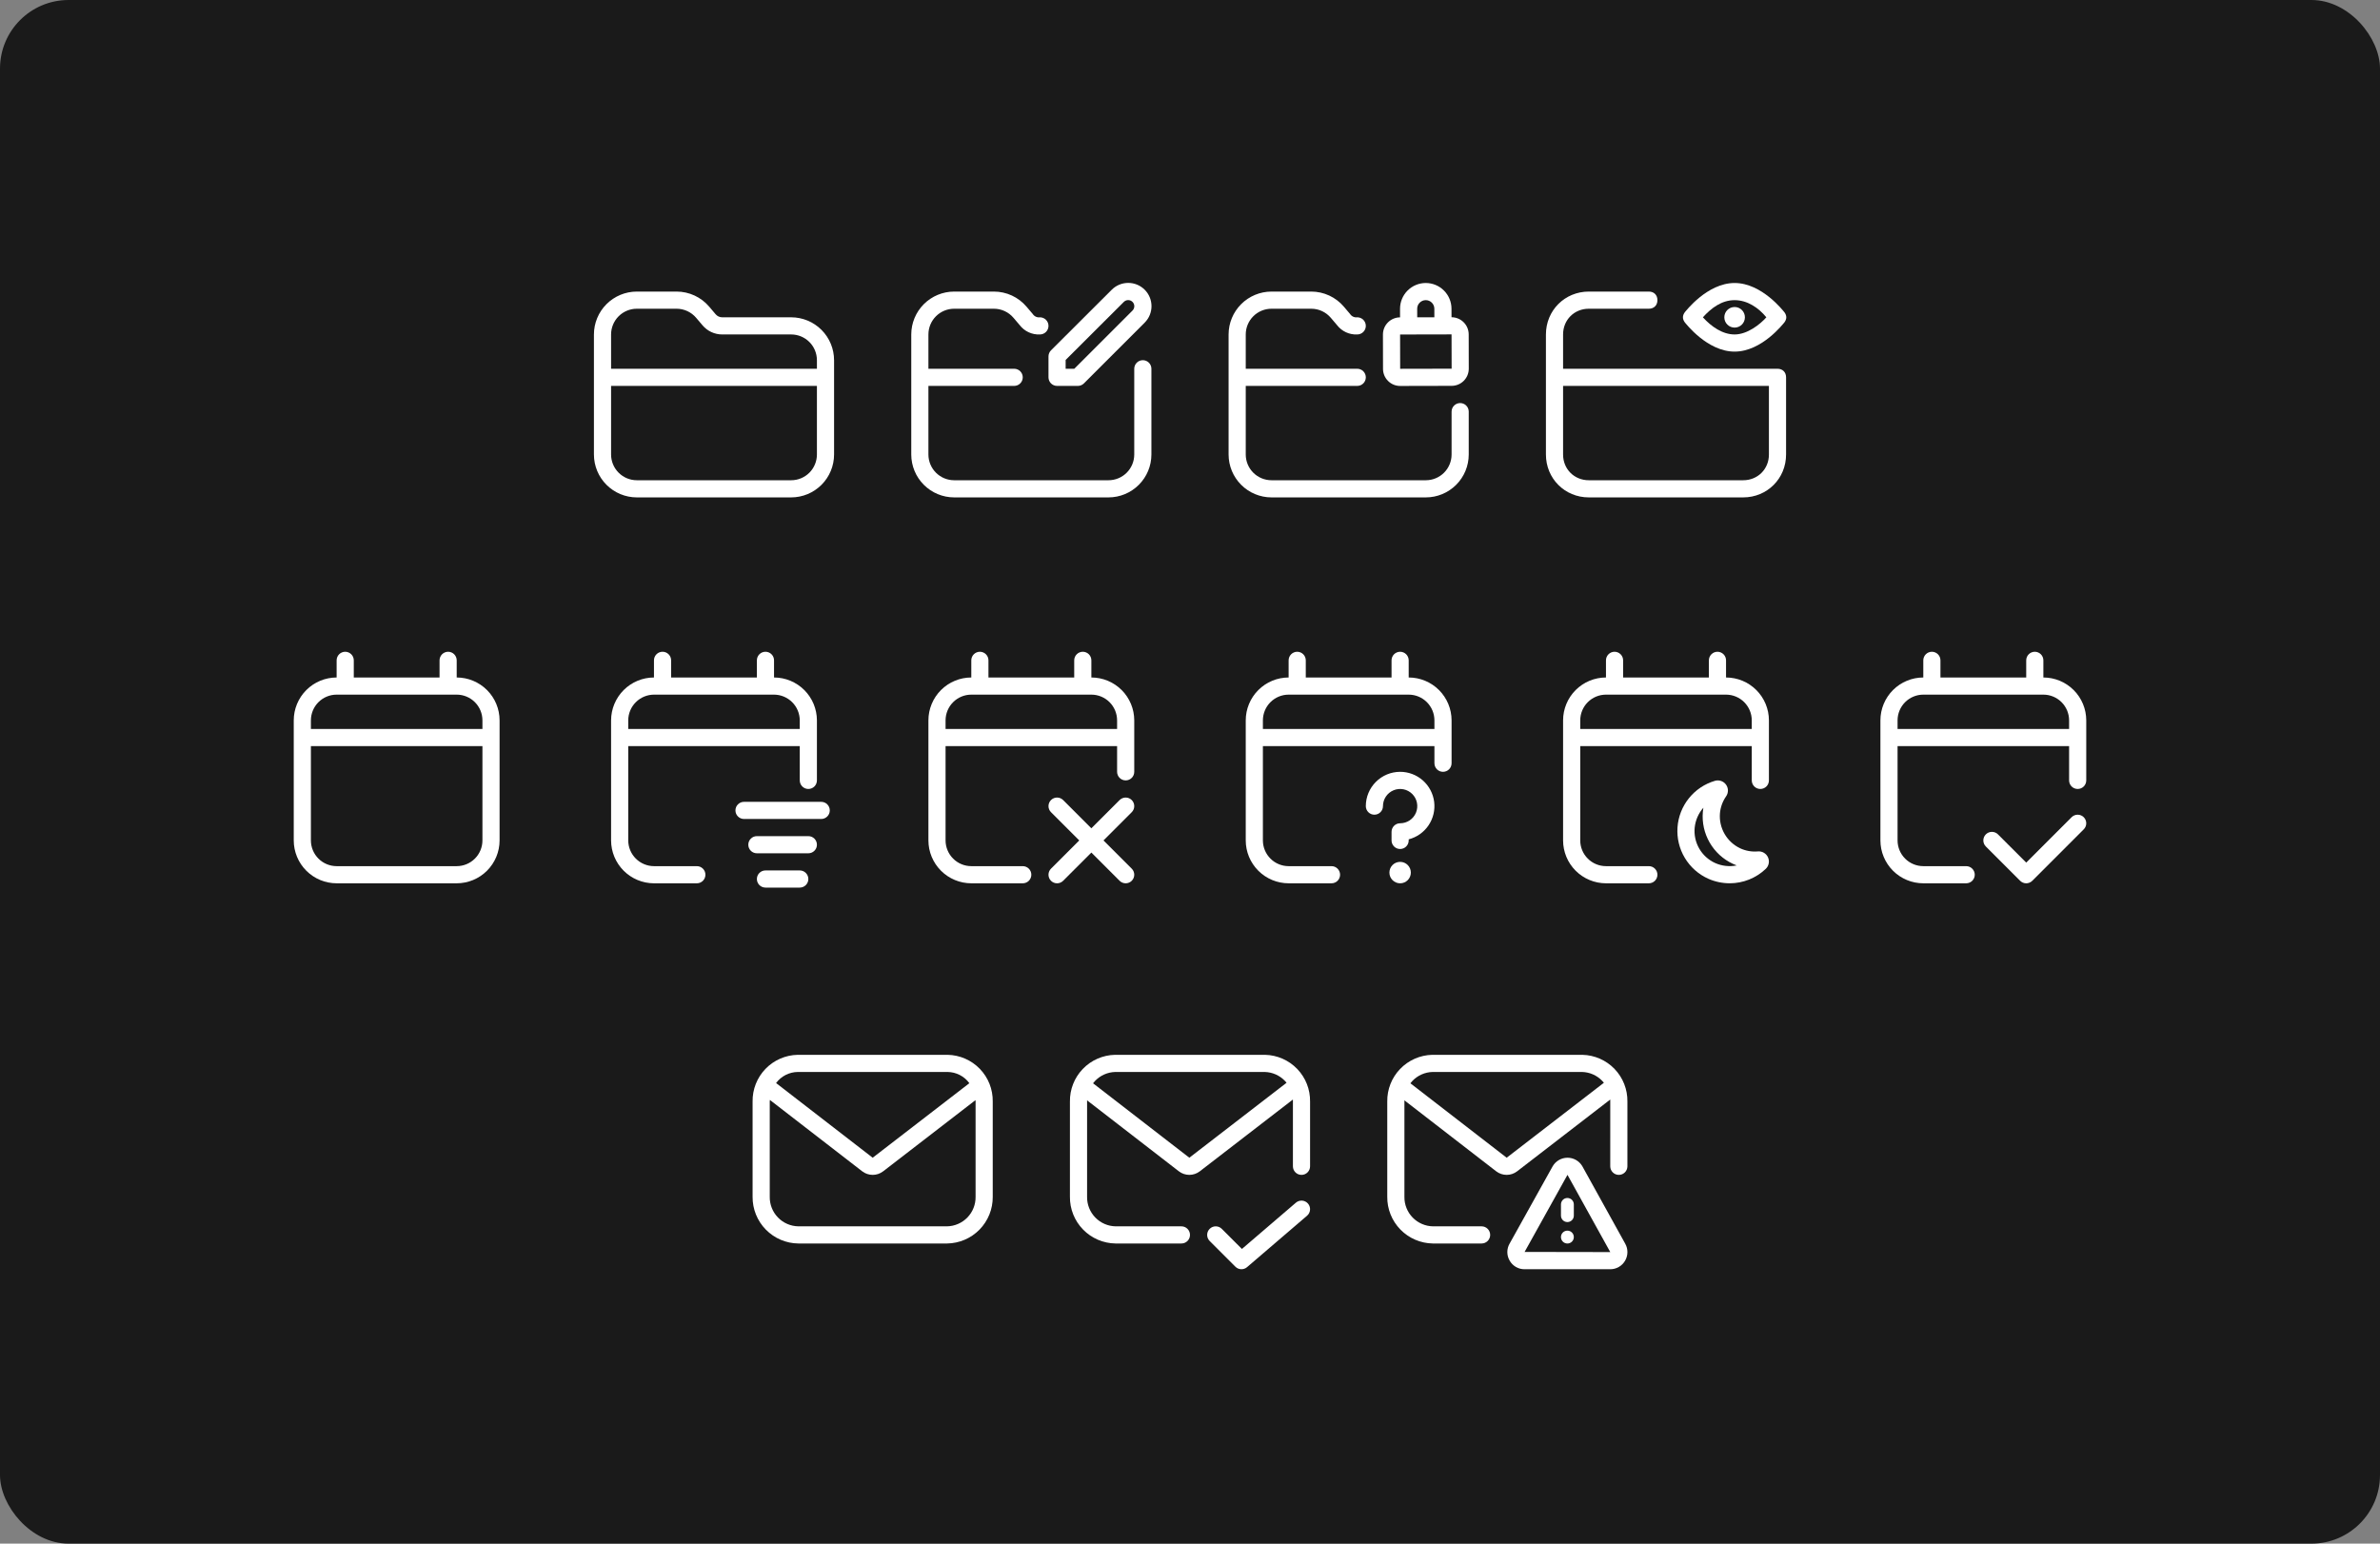 <svg width="555" height="360" viewBox="0 0 555 360" fill="none" xmlns="http://www.w3.org/2000/svg">
<rect x="0" y="0" width="555" height="360" fill="#808080" stroke="none"/>
<rect width="555" height="360" rx="16" fill="#1A1A1A"/>
<path d="M184.5 74H168.411C168.122 74 167.837 73.938 167.574 73.816C167.312 73.695 167.079 73.519 166.891 73.299L165.395 71.537C164.457 70.427 163.288 69.536 161.97 68.925C160.652 68.314 159.216 67.999 157.763 68H148.5C145.849 68.003 143.307 69.058 141.432 70.932C139.558 72.807 138.503 75.349 138.5 78V106C138.503 108.651 139.558 111.193 141.432 113.068C143.307 114.942 145.849 115.997 148.5 116H184.5C187.151 115.997 189.693 114.942 191.568 113.068C193.442 111.193 194.497 108.651 194.5 106V84C194.497 81.349 193.442 78.807 191.568 76.932C189.693 75.058 187.151 74.003 184.5 74ZM148.5 72H157.763C158.635 71.999 159.496 72.188 160.287 72.555C161.078 72.922 161.78 73.457 162.343 74.123L163.847 75.895C164.41 76.555 165.11 77.085 165.898 77.449C166.686 77.812 167.544 78.001 168.411 78H184.5C186.091 78.002 187.616 78.635 188.741 79.759C189.866 80.884 190.498 82.409 190.5 84V86H142.5V78C142.502 76.409 143.134 74.884 144.259 73.759C145.384 72.635 146.909 72.002 148.5 72ZM184.5 112H148.5C146.909 111.998 145.384 111.366 144.259 110.241C143.134 109.116 142.502 107.591 142.5 106V90H190.5V106C190.498 107.591 189.866 109.116 188.741 110.241C187.616 111.366 186.091 111.998 184.5 112Z" fill="white"/>
<path d="M244.5 88C244.5 88.53 244.711 89.039 245.086 89.414C245.461 89.789 245.97 90 246.5 90H251.348C251.611 90 251.871 89.948 252.113 89.848C252.356 89.747 252.576 89.6 252.762 89.414L266.933 75.244C267.951 74.226 268.523 72.845 268.523 71.406C268.523 69.966 267.952 68.585 266.933 67.567C265.915 66.549 264.535 65.977 263.095 65.977C261.655 65.977 260.274 66.548 259.256 67.566L245.087 81.704C244.901 81.89 244.753 82.11 244.653 82.353C244.552 82.596 244.5 82.857 244.5 83.12V88ZM248.5 83.95L262.083 70.396C262.352 70.132 262.714 69.984 263.091 69.986C263.468 69.987 263.829 70.138 264.095 70.404C264.362 70.671 264.512 71.032 264.513 71.409C264.515 71.785 264.367 72.148 264.103 72.416L250.52 86H248.5V83.95Z" fill="white"/>
<path d="M266.5 84C265.97 84 265.461 84.211 265.086 84.586C264.711 84.961 264.5 85.469 264.5 86V106C264.498 107.591 263.866 109.116 262.741 110.241C261.616 111.365 260.091 111.998 258.5 112H222.5C220.909 111.998 219.384 111.365 218.259 110.241C217.134 109.116 216.502 107.591 216.5 106V90H236.5C237.03 90 237.539 89.789 237.914 89.414C238.289 89.039 238.5 88.53 238.5 88C238.5 87.469 238.289 86.961 237.914 86.586C237.539 86.211 237.03 86 236.5 86H216.5V78C216.502 76.409 217.134 74.884 218.259 73.759C219.384 72.634 220.909 72.002 222.5 72H231.763C232.635 71.999 233.496 72.188 234.288 72.555C235.079 72.922 235.78 73.457 236.343 74.124L237.78 75.814C238.331 76.533 239.049 77.108 239.871 77.488C240.693 77.869 241.595 78.044 242.5 78C243.03 78 243.539 77.789 243.914 77.414C244.289 77.039 244.5 76.53 244.5 76C244.5 75.469 244.289 74.961 243.914 74.586C243.539 74.211 243.03 74 242.5 74C242.175 74.043 241.845 73.993 241.548 73.855C241.251 73.716 240.999 73.496 240.823 73.22L239.395 71.54C238.457 70.43 237.288 69.538 235.97 68.926C234.652 68.315 233.216 67.999 231.763 68H222.5C219.849 68.003 217.307 69.058 215.432 70.932C213.558 72.807 212.503 75.349 212.5 78V106C212.503 108.651 213.558 111.193 215.433 113.067C217.307 114.942 219.849 115.997 222.5 116H258.5C261.151 115.997 263.693 114.942 265.567 113.067C267.442 111.193 268.497 108.651 268.5 106V86C268.5 85.469 268.289 84.961 267.914 84.586C267.539 84.211 267.03 84 266.5 84Z" fill="white"/>
<path d="M323.686 88.846C324.056 89.216 324.497 89.51 324.981 89.71C325.466 89.91 325.985 90.012 326.509 90.011H326.516L338.516 89.985C339.041 89.984 339.561 89.88 340.046 89.678C340.531 89.476 340.971 89.18 341.342 88.808C341.713 88.436 342.006 87.994 342.207 87.509C342.407 87.023 342.509 86.503 342.508 85.977L342.491 77.977C342.487 76.919 342.064 75.904 341.315 75.157C340.565 74.409 339.55 73.988 338.491 73.986H338.484L338.48 71.986C338.474 70.397 337.84 68.876 336.715 67.754C335.59 66.631 334.067 66.001 332.478 65.999H332.466C330.875 66.004 329.352 66.641 328.23 67.768C327.107 68.895 326.478 70.422 326.48 72.013L326.484 74.013C325.424 74.015 324.407 74.439 323.659 75.19C322.911 75.942 322.491 76.96 322.493 78.02L322.51 86.02C322.509 86.546 322.613 87.066 322.815 87.551C323.017 88.036 323.313 88.476 323.686 88.846ZM338.491 77.986L338.511 85.986H338.508L326.508 86.011L326.491 78.011L338.491 77.986ZM330.479 72.002C330.478 71.472 330.688 70.963 331.062 70.587C331.436 70.212 331.944 70 332.474 69.998H332.477C333.007 69.998 333.515 70.209 333.89 70.583C334.265 70.957 334.477 71.464 334.479 71.994L334.484 73.994L330.483 74.002L330.479 72.002Z" fill="white"/>
<path d="M340.5 94C339.97 94 339.461 94.21 339.086 94.586C338.711 94.961 338.5 95.469 338.5 96V106C338.498 107.591 337.866 109.116 336.741 110.241C335.616 111.365 334.091 111.998 332.5 112H296.5C294.909 111.998 293.384 111.365 292.259 110.241C291.134 109.116 290.502 107.591 290.5 106V90H316.5C317.03 90 317.539 89.789 317.914 89.414C318.289 89.039 318.5 88.53 318.5 88C318.5 87.469 318.289 86.961 317.914 86.586C317.539 86.21 317.03 86 316.5 86H290.5V78C290.502 76.409 291.134 74.884 292.259 73.759C293.384 72.634 294.909 72.002 296.5 72H305.763C306.635 71.999 307.496 72.188 308.287 72.555C309.078 72.922 309.779 73.457 310.342 74.124L311.78 75.815C312.332 76.534 313.049 77.108 313.871 77.488C314.693 77.869 315.595 78.044 316.5 78C317.03 78 317.539 77.789 317.914 77.414C318.289 77.039 318.5 76.53 318.5 76C318.5 75.469 318.289 74.961 317.914 74.586C317.539 74.21 317.03 74 316.5 74C316.175 74.043 315.845 73.992 315.548 73.854C315.251 73.716 315 73.496 314.823 73.22L313.395 71.54C312.457 70.43 311.288 69.538 309.97 68.926C308.652 68.315 307.216 67.999 305.763 68H296.5C293.849 68.003 291.307 69.058 289.432 70.932C287.558 72.807 286.503 75.349 286.5 78V106C286.503 108.651 287.558 111.193 289.432 113.067C291.307 114.942 293.849 115.997 296.5 116H332.5C335.151 115.997 337.693 114.942 339.568 113.067C341.442 111.193 342.497 108.651 342.5 106V96C342.5 95.469 342.289 94.961 341.914 94.586C341.539 94.21 341.03 94 340.5 94Z" fill="white"/>
<path d="M404.5 82C410.9 82 415.9 75.4 416.1 75.2C416.7 74.4 416.7 73.6 416.1 72.8C415.9 72.6 410.9 66 404.5 66C398.1 66 393.1 72.6 392.9 72.8C392.3 73.6 392.3 74.4 392.9 75.2C393.1 75.4 398.1 82 404.5 82ZM404.5 70C407.5 70 410.1 71.8 411.9 74C410.5 75.6 407.5 78 404.5 78C401.7 78 399.1 76.2 397.1 74C399.1 71.8 401.5 70 404.5 70Z" fill="white"/>
<path d="M404.5 76.4C405.825 76.4 406.9 75.326 406.9 74C406.9 72.674 405.825 71.6 404.5 71.6C403.175 71.6 402.1 72.674 402.1 74C402.1 75.326 403.175 76.4 404.5 76.4Z" fill="white"/>
<path d="M414.5 86H364.5V78C364.5 74.6 367.1 72 370.5 72H384.5C385.7 72 386.5 71.2 386.5 70C386.5 68.8 385.7 68 384.5 68H370.5C364.9 68 360.5 72.4 360.5 78V106C360.5 111.6 364.9 116 370.5 116H406.5C412.1 116 416.5 111.6 416.5 106V88C416.5 86.8 415.7 86 414.5 86ZM406.5 112H370.5C367.1 112 364.5 109.4 364.5 106V90H412.5V106C412.5 109.4 409.9 112 406.5 112Z" fill="white"/>
<path d="M106.5 157.999V154.001C106.5 153.471 106.289 152.962 105.914 152.587C105.539 152.212 105.031 152.001 104.5 152.001C103.97 152.001 103.461 152.212 103.086 152.587C102.711 152.962 102.5 153.471 102.5 154.001V157.999H82.5V154.001C82.5 153.471 82.289 152.962 81.914 152.587C81.539 152.212 81.031 152.001 80.5 152.001C79.97 152.001 79.461 152.212 79.086 152.587C78.711 152.962 78.5 153.471 78.5 154.001V157.999C75.849 158.002 73.307 159.057 71.433 160.931C69.558 162.806 68.503 165.348 68.5 167.999V195.999C68.503 198.65 69.558 201.192 71.433 203.067C73.307 204.941 75.849 205.996 78.5 205.999H106.5C109.151 205.996 111.693 204.941 113.568 203.067C115.442 201.192 116.497 198.65 116.5 195.999V167.999C116.497 165.348 115.442 162.806 113.568 160.931C111.693 159.057 109.151 158.002 106.5 157.999ZM78.5 161.999H106.5C108.091 162.001 109.616 162.633 110.741 163.758C111.866 164.883 112.498 166.408 112.5 167.999V170.001H72.5V167.999C72.502 166.408 73.135 164.883 74.259 163.758C75.384 162.633 76.909 162.001 78.5 161.999ZM106.5 201.999H78.5C76.909 201.997 75.384 201.365 74.259 200.24C73.135 199.115 72.502 197.59 72.5 195.999V174.001H112.5V195.999C112.498 197.59 111.866 199.115 110.741 200.24C109.616 201.365 108.091 201.997 106.5 201.999Z" fill="white"/>
<path d="M171.5 189C171.5 187.895 172.395 187 173.5 187H191.5C192.605 187 193.5 187.895 193.5 189C193.5 190.105 192.605 191 191.5 191H173.5C172.395 191 171.5 190.105 171.5 189Z" fill="white"/>
<path d="M174.5 197C174.5 198.105 175.395 199 176.5 199H188.5C189.605 199 190.5 198.105 190.5 197C190.5 195.895 189.605 195 188.5 195H176.5C175.395 195 174.5 195.895 174.5 197Z" fill="white"/>
<path d="M176.5 205C176.5 203.895 177.395 203 178.5 203H186.5C187.605 203 188.5 203.895 188.5 205C188.5 206.105 187.605 207 186.5 207H178.5C177.395 207 176.5 206.105 176.5 205Z" fill="white"/>
<path d="M156.5 154C156.5 152.895 155.605 152 154.5 152C153.395 152 152.5 152.895 152.5 154V158L152.494 158C149.846 158.008 147.308 159.063 145.436 160.936C143.563 162.808 142.508 165.346 142.5 167.994L142.5 168V196L142.5 196.006C142.508 198.654 143.563 201.192 145.436 203.064C147.308 204.937 149.846 205.992 152.494 206L152.5 206H162.5C163.605 206 164.5 205.105 164.5 204C164.5 202.895 163.605 202 162.5 202H152.504C150.913 201.995 149.389 201.36 148.264 200.236C147.14 199.111 146.505 197.587 146.5 195.997V174.002H186.5V182C186.5 183.105 187.395 184 188.5 184C189.605 184 190.5 183.105 190.5 182L190.5 168L190.5 167.994C190.492 165.346 189.437 162.808 187.564 160.936C185.692 159.063 183.154 158.008 180.506 158H180.5V154C180.5 152.895 179.605 152 178.5 152C177.395 152 176.5 152.895 176.5 154V158L156.5 158V154ZM152.503 162H180.497C182.087 162.005 183.611 162.64 184.736 163.764C185.86 164.889 186.495 166.413 186.5 168.004V170.002H146.5V168.003C146.505 166.413 147.14 164.889 148.264 163.764C149.389 162.64 150.913 162.005 152.503 162Z" fill="white"/>
<path d="M263.914 186.585C263.729 186.4 263.508 186.252 263.266 186.152C263.023 186.051 262.763 186 262.5 186C262.238 186 261.978 186.051 261.735 186.152C261.492 186.252 261.272 186.4 261.086 186.585L254.5 193.171L247.914 186.585C247.539 186.21 247.031 186 246.5 186C245.97 186 245.461 186.21 245.086 186.585C244.711 186.96 244.5 187.469 244.5 188C244.5 188.53 244.711 189.039 245.086 189.414L251.672 196L245.086 202.586C244.9 202.771 244.753 202.992 244.653 203.234C244.552 203.477 244.5 203.737 244.5 204C244.5 204.262 244.552 204.522 244.653 204.765C244.753 205.008 244.9 205.228 245.086 205.414C245.272 205.599 245.492 205.747 245.735 205.847C245.978 205.948 246.238 205.999 246.5 205.999C246.763 205.999 247.023 205.948 247.266 205.847C247.508 205.747 247.729 205.599 247.914 205.414L254.5 198.828L261.086 205.414C261.461 205.789 261.97 205.999 262.5 205.999C263.031 205.999 263.539 205.789 263.914 205.414C264.289 205.039 264.5 204.53 264.5 204C264.5 203.469 264.289 202.961 263.914 202.586L257.328 196L263.914 189.414C264.1 189.228 264.248 189.007 264.348 188.765C264.449 188.522 264.5 188.262 264.5 188C264.5 187.737 264.449 187.477 264.348 187.234C264.248 186.992 264.1 186.771 263.914 186.585Z" fill="white"/>
<path d="M254.5 158V154.001C254.5 153.471 254.29 152.962 253.915 152.587C253.54 152.212 253.031 152.001 252.5 152.001C251.97 152.001 251.461 152.212 251.086 152.587C250.711 152.962 250.5 153.471 250.5 154.001V157.999H230.5V154.001C230.5 153.471 230.29 152.962 229.915 152.587C229.54 152.212 229.031 152.001 228.5 152.001C227.97 152.001 227.461 152.212 227.086 152.587C226.711 152.962 226.5 153.471 226.5 154.001V157.999C223.849 158.003 221.307 159.057 219.433 160.932C217.558 162.807 216.503 165.348 216.5 167.999V195.999C216.503 198.651 217.558 201.192 219.433 203.067C221.307 204.942 223.849 205.996 226.5 205.999H238.5C239.031 205.999 239.54 205.789 239.915 205.414C240.29 205.039 240.5 204.53 240.5 203.999C240.5 203.469 240.29 202.96 239.915 202.585C239.54 202.21 239.031 201.999 238.5 201.999H226.5C224.91 201.998 223.384 201.365 222.26 200.24C221.135 199.115 220.502 197.59 220.5 195.999V174.003H260.5V179.999C260.5 180.53 260.711 181.039 261.086 181.414C261.461 181.789 261.97 181.999 262.5 181.999C263.031 181.999 263.54 181.789 263.915 181.414C264.29 181.039 264.5 180.53 264.5 179.999V167.999C264.497 165.348 263.443 162.807 261.568 160.932C259.693 159.057 257.152 158.003 254.5 158ZM260.5 170.004H220.5V168C220.502 166.409 221.135 164.884 222.26 163.759C223.384 162.634 224.91 162.001 226.5 162H254.5C256.091 162.001 257.616 162.634 258.741 163.759C259.866 164.884 260.499 166.409 260.5 168V170.004Z" fill="white"/>
<path d="M326.5 206C327.881 206 329 204.881 329 203.5C329 202.119 327.881 201 326.5 201C325.119 201 324 202.119 324 203.5C324 204.881 325.119 206 326.5 206Z" fill="white"/>
<path d="M326.499 180C324.378 180.002 322.345 180.845 320.845 182.345C319.345 183.845 318.501 185.878 318.499 188C318.499 188.53 318.71 189.039 319.085 189.414C319.46 189.789 319.969 190 320.499 190C321.03 190 321.538 189.789 321.913 189.414C322.289 189.039 322.499 188.53 322.499 188C322.499 187.208 322.734 186.435 323.173 185.777C323.613 185.119 324.238 184.607 324.969 184.304C325.699 184.001 326.504 183.922 327.28 184.076C328.056 184.231 328.768 184.612 329.328 185.171C329.887 185.731 330.268 186.443 330.422 187.219C330.577 187.995 330.498 188.799 330.195 189.53C329.892 190.261 329.379 190.886 328.722 191.325C328.064 191.765 327.29 192 326.499 192C326.237 191.999 325.976 192.051 325.734 192.151C325.491 192.252 325.27 192.399 325.085 192.585C324.899 192.771 324.752 192.991 324.651 193.234C324.551 193.477 324.499 193.737 324.499 194V196C324.499 196.53 324.71 197.039 325.085 197.414C325.46 197.789 325.969 198 326.499 198C327.03 198 327.538 197.789 327.913 197.414C328.289 197.039 328.499 196.53 328.499 196V195.746C330.385 195.259 332.028 194.101 333.121 192.49C334.213 190.878 334.681 188.923 334.436 186.991C334.19 185.06 333.249 183.284 331.788 181.997C330.327 180.71 328.446 179.999 326.499 180Z" fill="white"/>
<path d="M328.499 158V154.001C328.499 153.471 328.289 152.962 327.913 152.587C327.538 152.212 327.03 152.001 326.499 152.001C325.969 152.001 325.46 152.212 325.085 152.587C324.71 152.962 324.499 153.471 324.499 154.001V157.999H304.499V154.001C304.499 153.471 304.289 152.962 303.913 152.587C303.538 152.212 303.03 152.001 302.499 152.001C301.969 152.001 301.46 152.212 301.085 152.587C300.71 152.962 300.499 153.471 300.499 154.001V157.999C297.848 158.003 295.306 159.057 293.432 160.932C291.557 162.807 290.502 165.348 290.499 167.999V195.999C290.502 198.651 291.557 201.192 293.432 203.067C295.306 204.942 297.848 205.996 300.499 205.999H310.499C311.03 205.999 311.538 205.789 311.913 205.414C312.289 205.039 312.499 204.53 312.499 203.999C312.499 203.469 312.289 202.96 311.913 202.585C311.538 202.21 311.03 201.999 310.499 201.999H300.499C298.909 201.998 297.383 201.365 296.259 200.24C295.134 199.115 294.501 197.59 294.499 195.999V174.003H334.499V177.999C334.499 178.53 334.71 179.039 335.085 179.414C335.46 179.789 335.969 179.999 336.499 179.999C337.03 179.999 337.538 179.789 337.913 179.414C338.289 179.039 338.499 178.53 338.499 177.999V167.999C338.496 165.348 337.442 162.807 335.567 160.932C333.692 159.057 331.15 158.003 328.499 158ZM294.499 170.004V168C294.501 166.409 295.134 164.884 296.259 163.759C297.383 162.634 298.909 162.001 300.499 162H328.499C330.09 162.001 331.615 162.634 332.74 163.759C333.865 164.884 334.498 166.409 334.499 168V170.004H294.499Z" fill="white"/>
<path d="M409.925 198.564C408.499 198.687 407.066 198.432 405.77 197.826V197.824C404.258 197.101 403 195.938 402.162 194.486C401.324 193.035 400.946 191.364 401.077 189.693C401.197 188.266 401.693 186.897 402.514 185.724C402.795 185.323 402.945 184.844 402.942 184.354C402.939 183.864 402.784 183.387 402.498 182.989C402.212 182.591 401.809 182.291 401.346 182.132C400.883 181.972 400.381 181.961 399.911 182.099C397.52 182.802 395.401 184.22 393.84 186.163C392.28 188.106 391.351 190.481 391.181 192.967C391.01 195.454 391.605 197.933 392.885 200.071C394.165 202.209 396.07 203.904 398.343 204.927C399.92 205.629 401.628 205.992 403.354 205.994C406.487 205.995 409.499 204.79 411.766 202.628C412.12 202.29 412.36 201.85 412.453 201.369C412.547 200.888 412.488 200.39 412.286 199.944C412.084 199.497 411.748 199.125 411.325 198.878C410.902 198.631 410.413 198.521 409.925 198.564ZM399.966 201.271C398.405 200.565 397.105 199.387 396.248 197.903C395.391 196.419 395.021 194.704 395.19 193C395.369 191.284 396.076 189.667 397.216 188.373C397.163 188.691 397.122 189.013 397.093 189.339C396.875 191.831 397.429 194.33 398.68 196.496C399.93 198.663 401.816 200.392 404.083 201.451C404.38 201.589 404.68 201.716 404.983 201.83C403.293 202.169 401.54 201.974 399.966 201.271Z" fill="white"/>
<path d="M402.501 158V154.001C402.501 153.471 402.29 152.962 401.915 152.587C401.54 152.212 401.031 152.001 400.501 152.001C399.97 152.001 399.462 152.212 399.087 152.587C398.711 152.962 398.501 153.471 398.501 154.001V157.999H378.501V154.001C378.501 153.471 378.29 152.962 377.915 152.587C377.54 152.212 377.031 152.001 376.501 152.001C375.97 152.001 375.462 152.212 375.087 152.587C374.711 152.962 374.501 153.471 374.501 154.001V157.999C371.85 158.003 369.308 159.057 367.433 160.932C365.558 162.807 364.504 165.348 364.501 167.999V195.999C364.504 198.651 365.558 201.192 367.433 203.067C369.308 204.942 371.85 205.996 374.501 205.999H384.501C385.031 205.999 385.54 205.789 385.915 205.414C386.29 205.039 386.501 204.53 386.501 203.999C386.501 203.469 386.29 202.96 385.915 202.585C385.54 202.21 385.031 201.999 384.501 201.999H374.501C372.91 201.998 371.385 201.365 370.26 200.24C369.135 199.115 368.502 197.59 368.501 195.999V174.003H408.501V181.999C408.501 182.53 408.711 183.039 409.087 183.414C409.462 183.789 409.97 183.999 410.501 183.999C411.031 183.999 411.54 183.789 411.915 183.414C412.29 183.039 412.501 182.53 412.501 181.999V167.999C412.498 165.348 411.443 162.807 409.568 160.932C407.694 159.057 405.152 158.003 402.501 158ZM408.501 170.004H368.501V168C368.502 166.409 369.135 164.884 370.26 163.759C371.385 162.634 372.91 162.001 374.501 162H402.501C404.091 162.001 405.617 162.634 406.741 163.759C407.866 164.884 408.499 166.409 408.501 168V170.004Z" fill="white"/>
<path d="M483.086 190.585L472.5 201.171L465.914 194.585C465.539 194.21 465.03 194 464.5 194C463.969 194 463.461 194.21 463.086 194.585C462.711 194.96 462.5 195.469 462.5 196C462.5 196.53 462.711 197.039 463.086 197.414L471.086 205.414C471.271 205.599 471.492 205.747 471.734 205.847C471.977 205.948 472.237 206 472.5 206C472.762 206 473.022 205.948 473.265 205.847C473.508 205.747 473.728 205.599 473.914 205.414L485.914 193.414C486.289 193.039 486.5 192.53 486.5 192C486.5 191.469 486.289 190.96 485.914 190.585C485.539 190.21 485.03 190 484.5 190C483.969 190 483.461 190.21 483.086 190.585Z" fill="white"/>
<path d="M476.5 158V154.001C476.5 153.471 476.289 152.962 475.914 152.587C475.539 152.212 475.03 152.001 474.5 152.001C473.969 152.001 473.461 152.212 473.086 152.587C472.711 152.962 472.5 153.471 472.5 154.001V157.999H452.5V154.001C452.5 153.471 452.289 152.962 451.914 152.587C451.539 152.212 451.03 152.001 450.5 152.001C449.969 152.001 449.461 152.212 449.086 152.587C448.711 152.962 448.5 153.471 448.5 154.001V157.999C445.849 158.003 443.307 159.057 441.432 160.932C439.558 162.807 438.503 165.348 438.5 167.999V195.999C438.503 198.651 439.558 201.192 441.432 203.067C443.307 204.942 445.849 205.996 448.5 205.999H458.5C459.03 205.999 459.539 205.789 459.914 205.414C460.289 205.039 460.5 204.53 460.5 203.999C460.5 203.469 460.289 202.96 459.914 202.585C459.539 202.21 459.03 201.999 458.5 201.999H448.5C446.909 201.998 445.384 201.365 444.259 200.24C443.134 199.115 442.502 197.59 442.5 195.999V174.003H482.5V181.999C482.5 182.53 482.711 183.039 483.086 183.414C483.461 183.789 483.969 183.999 484.5 183.999C485.03 183.999 485.539 183.789 485.914 183.414C486.289 183.039 486.5 182.53 486.5 181.999V167.999C486.497 165.348 485.442 162.807 483.567 160.932C481.693 159.057 479.151 158.003 476.5 158ZM442.5 170.004V168C442.502 166.409 443.134 164.884 444.259 163.759C445.384 162.634 446.909 162.001 448.5 162H476.5C478.091 162.001 479.616 162.634 480.741 163.759C481.865 164.884 482.498 166.409 482.5 168V170.004H442.5Z" fill="white"/>
<path d="M220.966 246H186.033C183.193 246.051 180.49 247.226 178.515 249.268C176.541 251.309 175.457 254.05 175.5 256.89V279.112C175.474 281.97 176.583 284.72 178.583 286.761C180.583 288.803 183.31 289.967 186.168 290H220.834C223.691 289.967 226.418 288.802 228.418 286.761C230.417 284.72 231.526 281.969 231.5 279.112V256.89C231.543 254.05 230.459 251.309 228.484 249.267C226.51 247.226 223.806 246.051 220.966 246ZM186.033 250H220.966C221.959 250.011 222.935 250.253 223.818 250.707C224.7 251.161 225.465 251.815 226.05 252.616L203.504 270L180.976 252.582C181.562 251.791 182.324 251.146 183.201 250.698C184.079 250.25 185.048 250.011 186.033 250ZM227.5 279.112C227.527 280.909 226.84 282.643 225.591 283.934C224.341 285.225 222.63 285.968 220.834 286H186.168C184.371 285.968 182.66 285.225 181.41 283.934C180.161 282.643 179.474 280.909 179.5 279.112V256.89C179.5 256.764 179.529 256.647 179.535 256.523L201.059 273.165C201.759 273.705 202.618 273.998 203.502 273.999C204.387 273.999 205.246 273.708 205.947 273.169L227.47 256.573C227.474 256.68 227.5 256.781 227.5 256.89V279.112Z" fill="white"/>
<path d="M259.985 246.001L260.033 246H294.967L295.015 246.001C297.85 246.068 300.544 247.254 302.509 249.3C304.47 251.341 305.545 254.074 305.501 256.904C305.501 260.308 305.501 262.628 305.501 264.822L305.501 265.135C305.5 267.218 305.5 269.229 305.5 272C305.5 273.105 304.605 274 303.5 274C302.395 274 301.5 273.105 301.5 272C301.5 269.209 301.5 267.189 301.501 265.09L301.501 264.821C301.501 262.624 301.501 260.301 301.501 256.888L301.502 256.854C301.504 256.712 301.502 256.57 301.495 256.428L279.789 273.165C279.089 273.705 278.229 273.998 277.345 273.998C276.461 273.998 275.601 273.705 274.901 273.165L253.501 256.618C253.5 256.696 253.5 256.775 253.501 256.854L253.501 256.888V279.135C253.479 280.933 254.171 282.666 255.426 283.953C256.678 285.238 258.388 285.974 260.181 286H275.5C276.605 286 277.5 286.895 277.5 288C277.5 289.105 276.605 290 275.5 290H260.141C257.283 289.963 254.557 288.792 252.561 286.745C250.569 284.702 249.469 281.952 249.501 279.098V256.904C249.458 254.075 250.533 251.342 252.493 249.301C254.457 247.255 257.15 246.068 259.985 246.001ZM299.624 252.07C298.396 250.791 296.714 250.048 294.942 250H260.059C258.287 250.048 256.606 250.792 255.378 252.071C255.205 252.251 255.043 252.44 254.892 252.637L277.346 269.998L300.017 252.517C299.893 252.363 299.762 252.214 299.624 252.07ZM304.802 283.519C305.64 282.8 305.737 281.537 305.019 280.698C304.3 279.86 303.037 279.763 302.198 280.481L289.605 291.276L284.914 286.586C284.133 285.805 282.867 285.805 282.086 286.586C281.305 287.367 281.305 288.633 282.086 289.414L288.086 295.414C288.825 296.153 290.008 296.199 290.802 295.519L304.802 283.519Z" fill="white"/>
<path d="M333.985 246.001L334.033 246H368.967L369.015 246.001C371.85 246.068 374.544 247.254 376.509 249.3C378.47 251.341 379.545 254.074 379.501 256.904C379.501 260.308 379.501 262.628 379.501 264.822L379.501 265.135C379.5 267.218 379.5 269.229 379.5 272C379.5 273.105 378.605 274 377.5 274C376.395 274 375.5 273.105 375.5 272C375.5 269.209 375.5 267.189 375.501 265.09L375.501 264.821C375.501 262.624 375.501 260.301 375.501 256.888L375.502 256.854C375.504 256.712 375.502 256.57 375.495 256.428L353.789 273.165C353.089 273.705 352.229 273.998 351.345 273.998C350.461 273.998 349.601 273.705 348.901 273.165L327.501 256.618C327.5 256.696 327.5 256.775 327.501 256.854L327.501 256.888V279.135C327.479 280.933 328.171 282.666 329.426 283.953C330.678 285.238 332.388 285.974 334.181 286H345.5C346.605 286 347.5 286.895 347.5 288C347.5 289.105 346.605 290 345.5 290H334.141C331.283 289.963 328.557 288.792 326.561 286.745C324.569 284.702 323.469 281.952 323.501 279.098V256.904C323.458 254.075 324.533 251.342 326.493 249.301C328.457 247.255 331.15 246.068 333.985 246.001ZM373.624 252.07C372.396 250.791 370.714 250.048 368.942 250H334.059C332.287 250.048 330.606 250.792 329.378 252.071C329.205 252.251 329.043 252.44 328.892 252.637L351.346 269.998L374.017 252.517C373.893 252.363 373.762 252.214 373.624 252.07ZM353.5 295.472C352.891 295.119 352.386 294.609 352.039 293.996C351.684 293.388 351.498 292.695 351.5 291.991C351.502 291.286 351.692 290.595 352.051 289.988L362.057 272.02C362.405 271.409 362.907 270.901 363.514 270.547C364.12 270.192 364.81 270.004 365.512 270C366.215 269.996 366.906 270.178 367.516 270.526C368.126 270.875 368.634 271.378 368.988 271.984L369.01 272.023L378.982 290.027C379.328 290.636 379.508 291.325 379.504 292.024C379.5 292.724 379.313 293.411 378.961 294.016C378.609 294.621 378.105 295.123 377.498 295.472C376.891 295.821 376.204 296.005 375.504 296.005H355.508C354.803 296.009 354.11 295.825 353.5 295.472ZM375.504 292.004L365.525 273.991L355.527 291.969L375.504 292.004ZM365.506 279.388C365.108 279.388 364.727 279.546 364.445 279.827C364.164 280.108 364.006 280.49 364.006 280.888V283.504C364.006 283.902 364.164 284.283 364.445 284.565C364.726 284.846 365.108 285.004 365.506 285.004C365.904 285.004 366.285 284.846 366.566 284.565C366.848 284.283 367.006 283.902 367.006 283.504V280.888C367.006 280.49 366.848 280.108 366.566 279.827C366.285 279.546 365.904 279.388 365.506 279.388ZM365.506 290.004C366.334 290.004 367.006 289.332 367.006 288.504C367.006 287.675 366.334 287.004 365.506 287.004C364.677 287.004 364.006 287.675 364.006 288.504C364.006 289.332 364.677 290.004 365.506 290.004Z" fill="white"/>
</svg>
